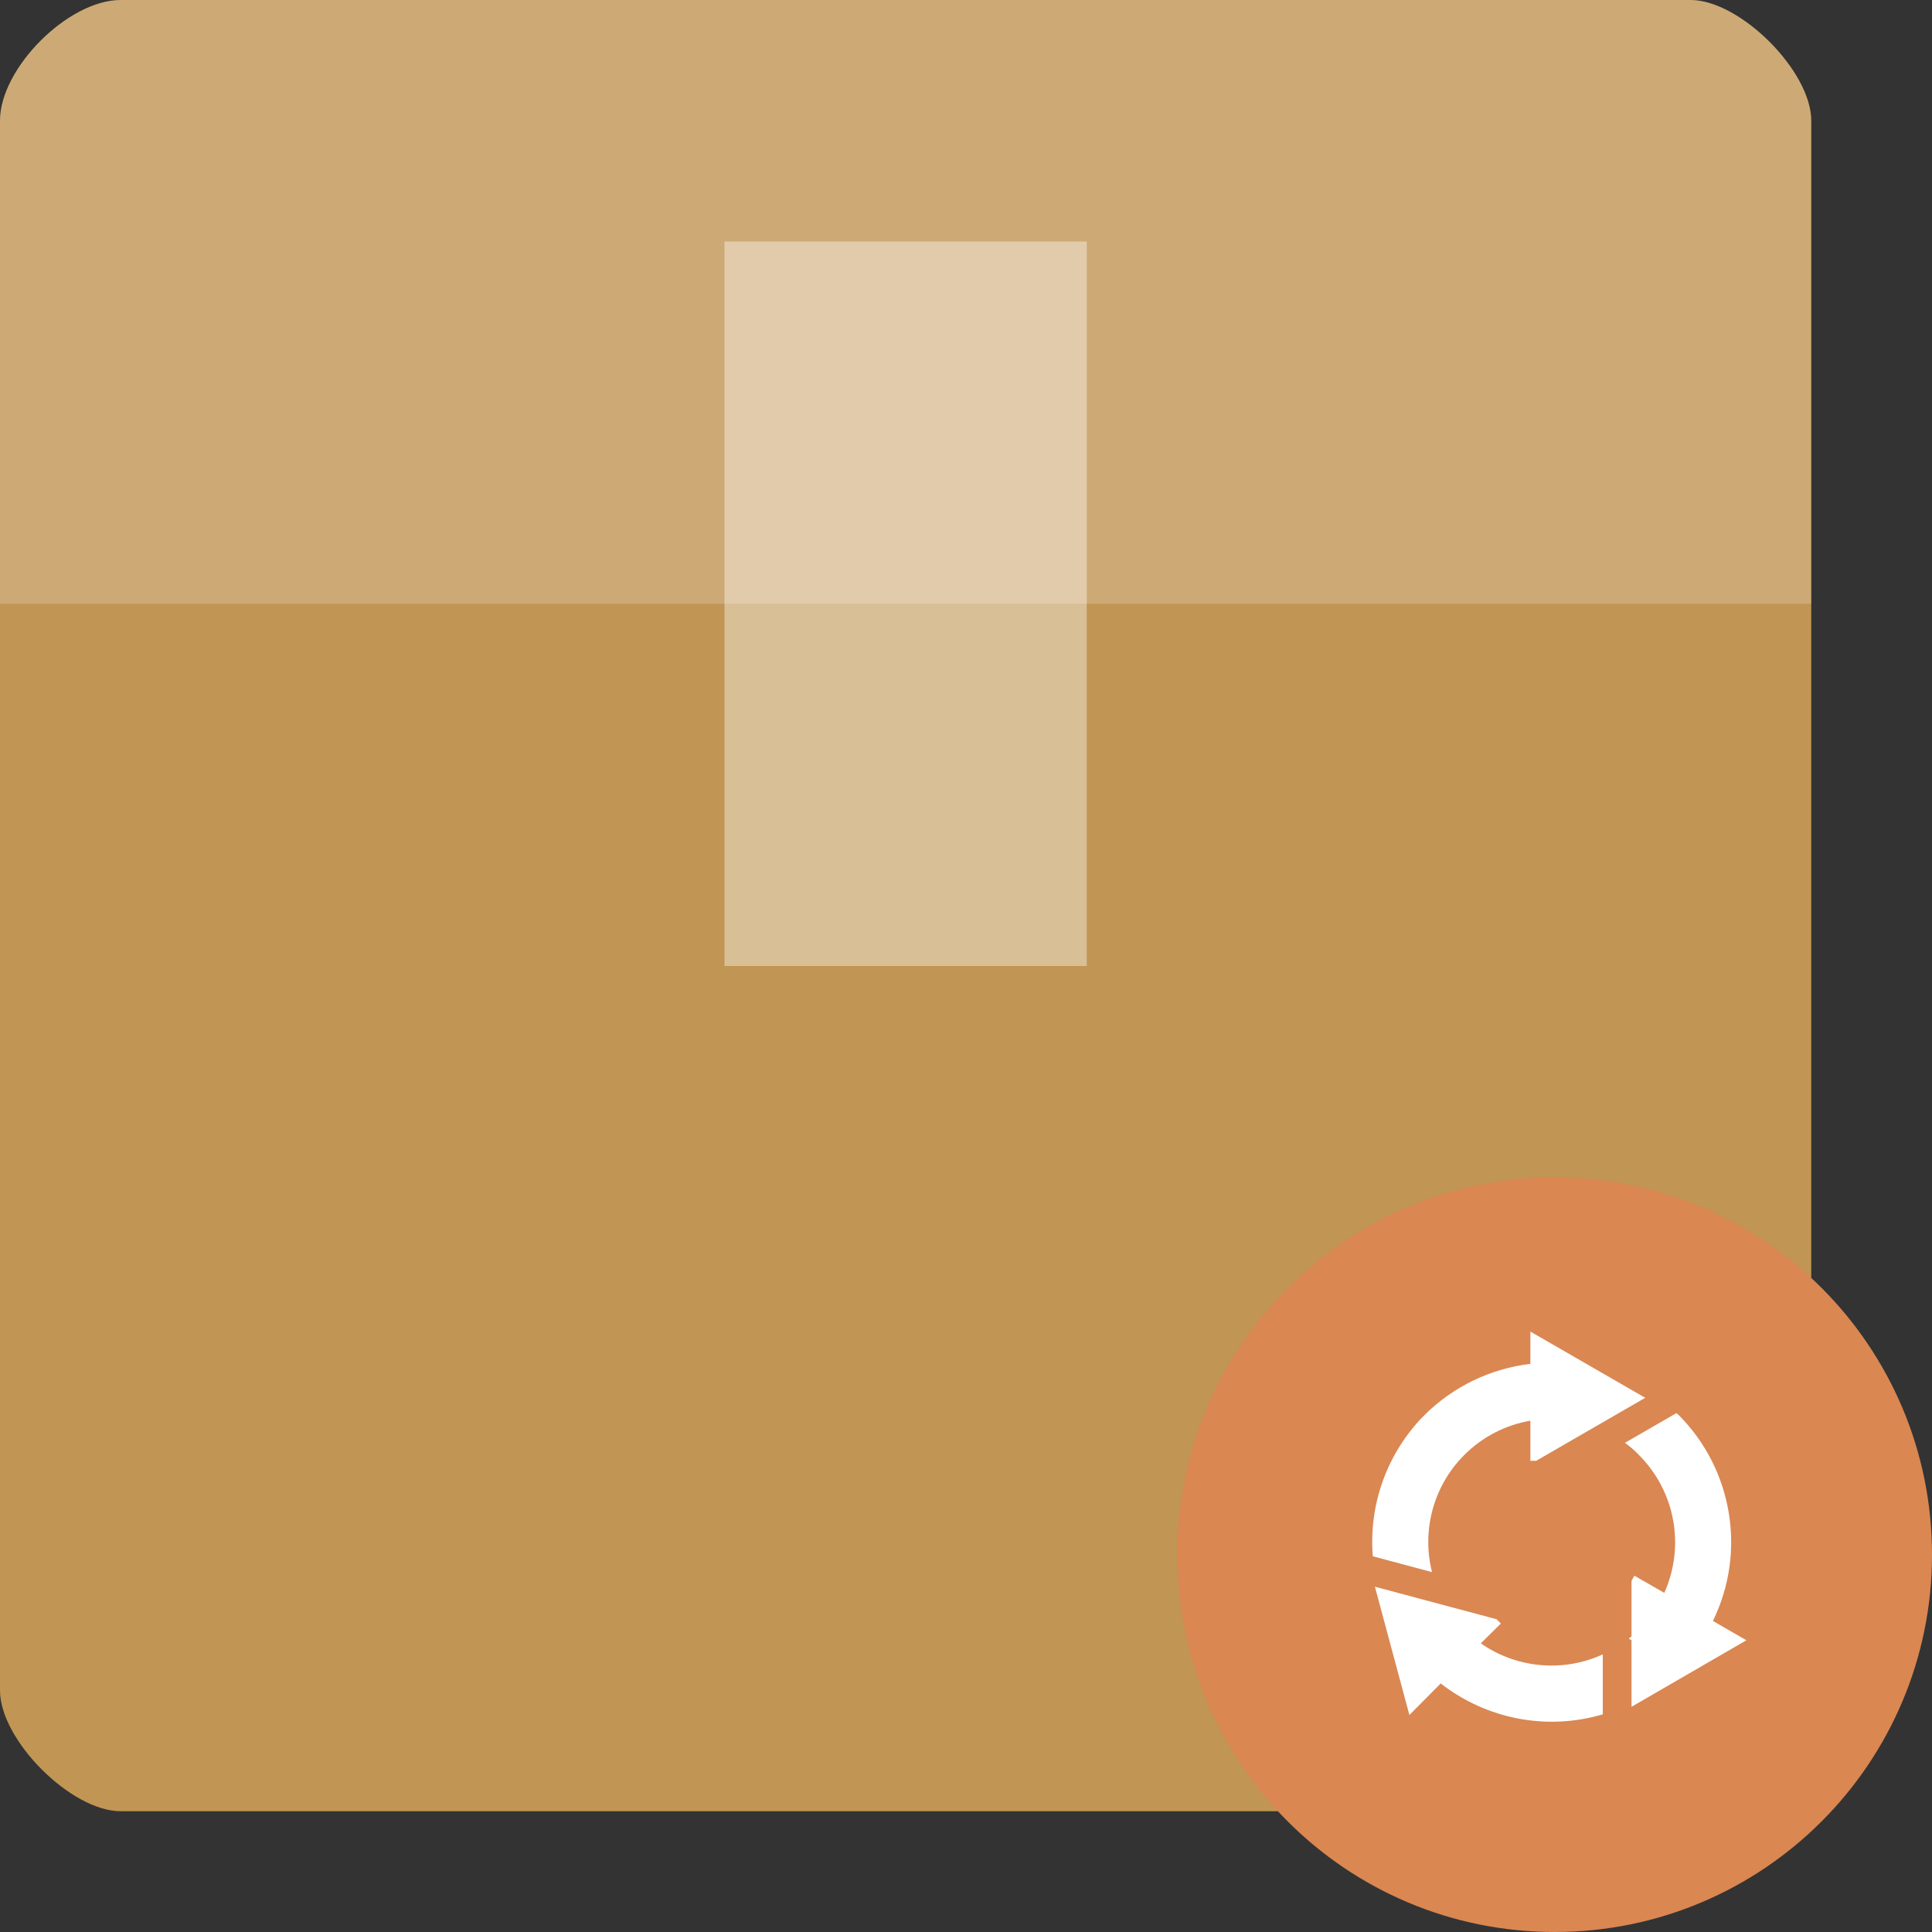 
<svg xmlns="http://www.w3.org/2000/svg" xmlns:xlink="http://www.w3.org/1999/xlink" width="32px" height="32px" viewBox="0 0 32 32" version="1.1">
<rect x="0" y="0" width="32" height="32" fill="#333333" stroke="none"/>
<g id="surface1">
<path style=" stroke:none;fill-rule:nonzero;fill:rgb(75.686%,58.431%,32.549%);fill-opacity:1;" d="M 2 0 C 1.129 0 0 1.129 0 2 L 0 28 C 0 28.82 1.176 30 2 30 L 28 30 C 28.82 30 30 28.82 30 28 L 30 2 C 30 1.176 28.82 0 28 0 Z M 2 0 "/>
<path style=" stroke:none;fill-rule:nonzero;fill:rgb(100%,100%,100%);fill-opacity:0.196;" d="M 2 0 C 1.129 0 0 1.129 0 2 L 0 10 C 3.387 10 26.613 10 30 10 L 30 2 C 30 1.176 28.82 0 28 0 Z M 2 0 "/>
<path style=" stroke:none;fill-rule:nonzero;fill:rgb(100%,100%,100%);fill-opacity:0.392;" d="M 12 4 L 12 16 L 18 16 L 18 4 Z M 12 4 "/>
<path style=" stroke:none;fill-rule:evenodd;fill:#DA8752;fill-opacity:1;" d="M 32 25.75 C 32 29.203 29.203 32 25.75 32 C 22.297 32 19.5 29.203 19.5 25.75 C 19.5 22.297 22.297 19.5 25.75 19.5 C 29.203 19.5 32 22.297 32 25.75 Z M 32 25.75 "/>
<path style=" stroke:none;fill-rule:nonzero;fill:rgb(100%,100%,100%);fill-opacity:1;" d="M 25.348 22.055 L 25.348 22.59 C 24.684 22.668 24.066 22.969 23.594 23.438 C 22.98 24.055 22.668 24.91 22.738 25.777 L 23.719 26.039 C 23.543 25.344 23.746 24.605 24.254 24.098 C 24.551 23.801 24.934 23.602 25.348 23.531 L 25.348 24.195 L 25.445 24.195 L 27.25 23.152 Z M 27.766 23.406 L 26.914 23.898 C 26.996 23.957 27.074 24.023 27.145 24.098 C 27.746 24.699 27.914 25.605 27.566 26.383 L 27.07 26.098 L 27.023 26.184 L 27.023 27.102 C 27.008 27.113 26.992 27.129 26.977 27.141 L 27.023 27.168 L 27.023 28.27 L 28.926 27.168 L 28.371 26.848 C 28.93 25.707 28.699 24.336 27.805 23.438 C 27.793 23.426 27.777 23.418 27.766 23.406 Z M 22.773 26.281 L 23.344 28.406 L 23.863 27.883 C 24.625 28.477 25.621 28.668 26.547 28.395 L 26.547 27.402 C 25.887 27.703 25.121 27.633 24.527 27.219 L 24.859 26.891 L 24.789 26.82 Z M 22.773 26.281 "/>
</g>
</svg>
